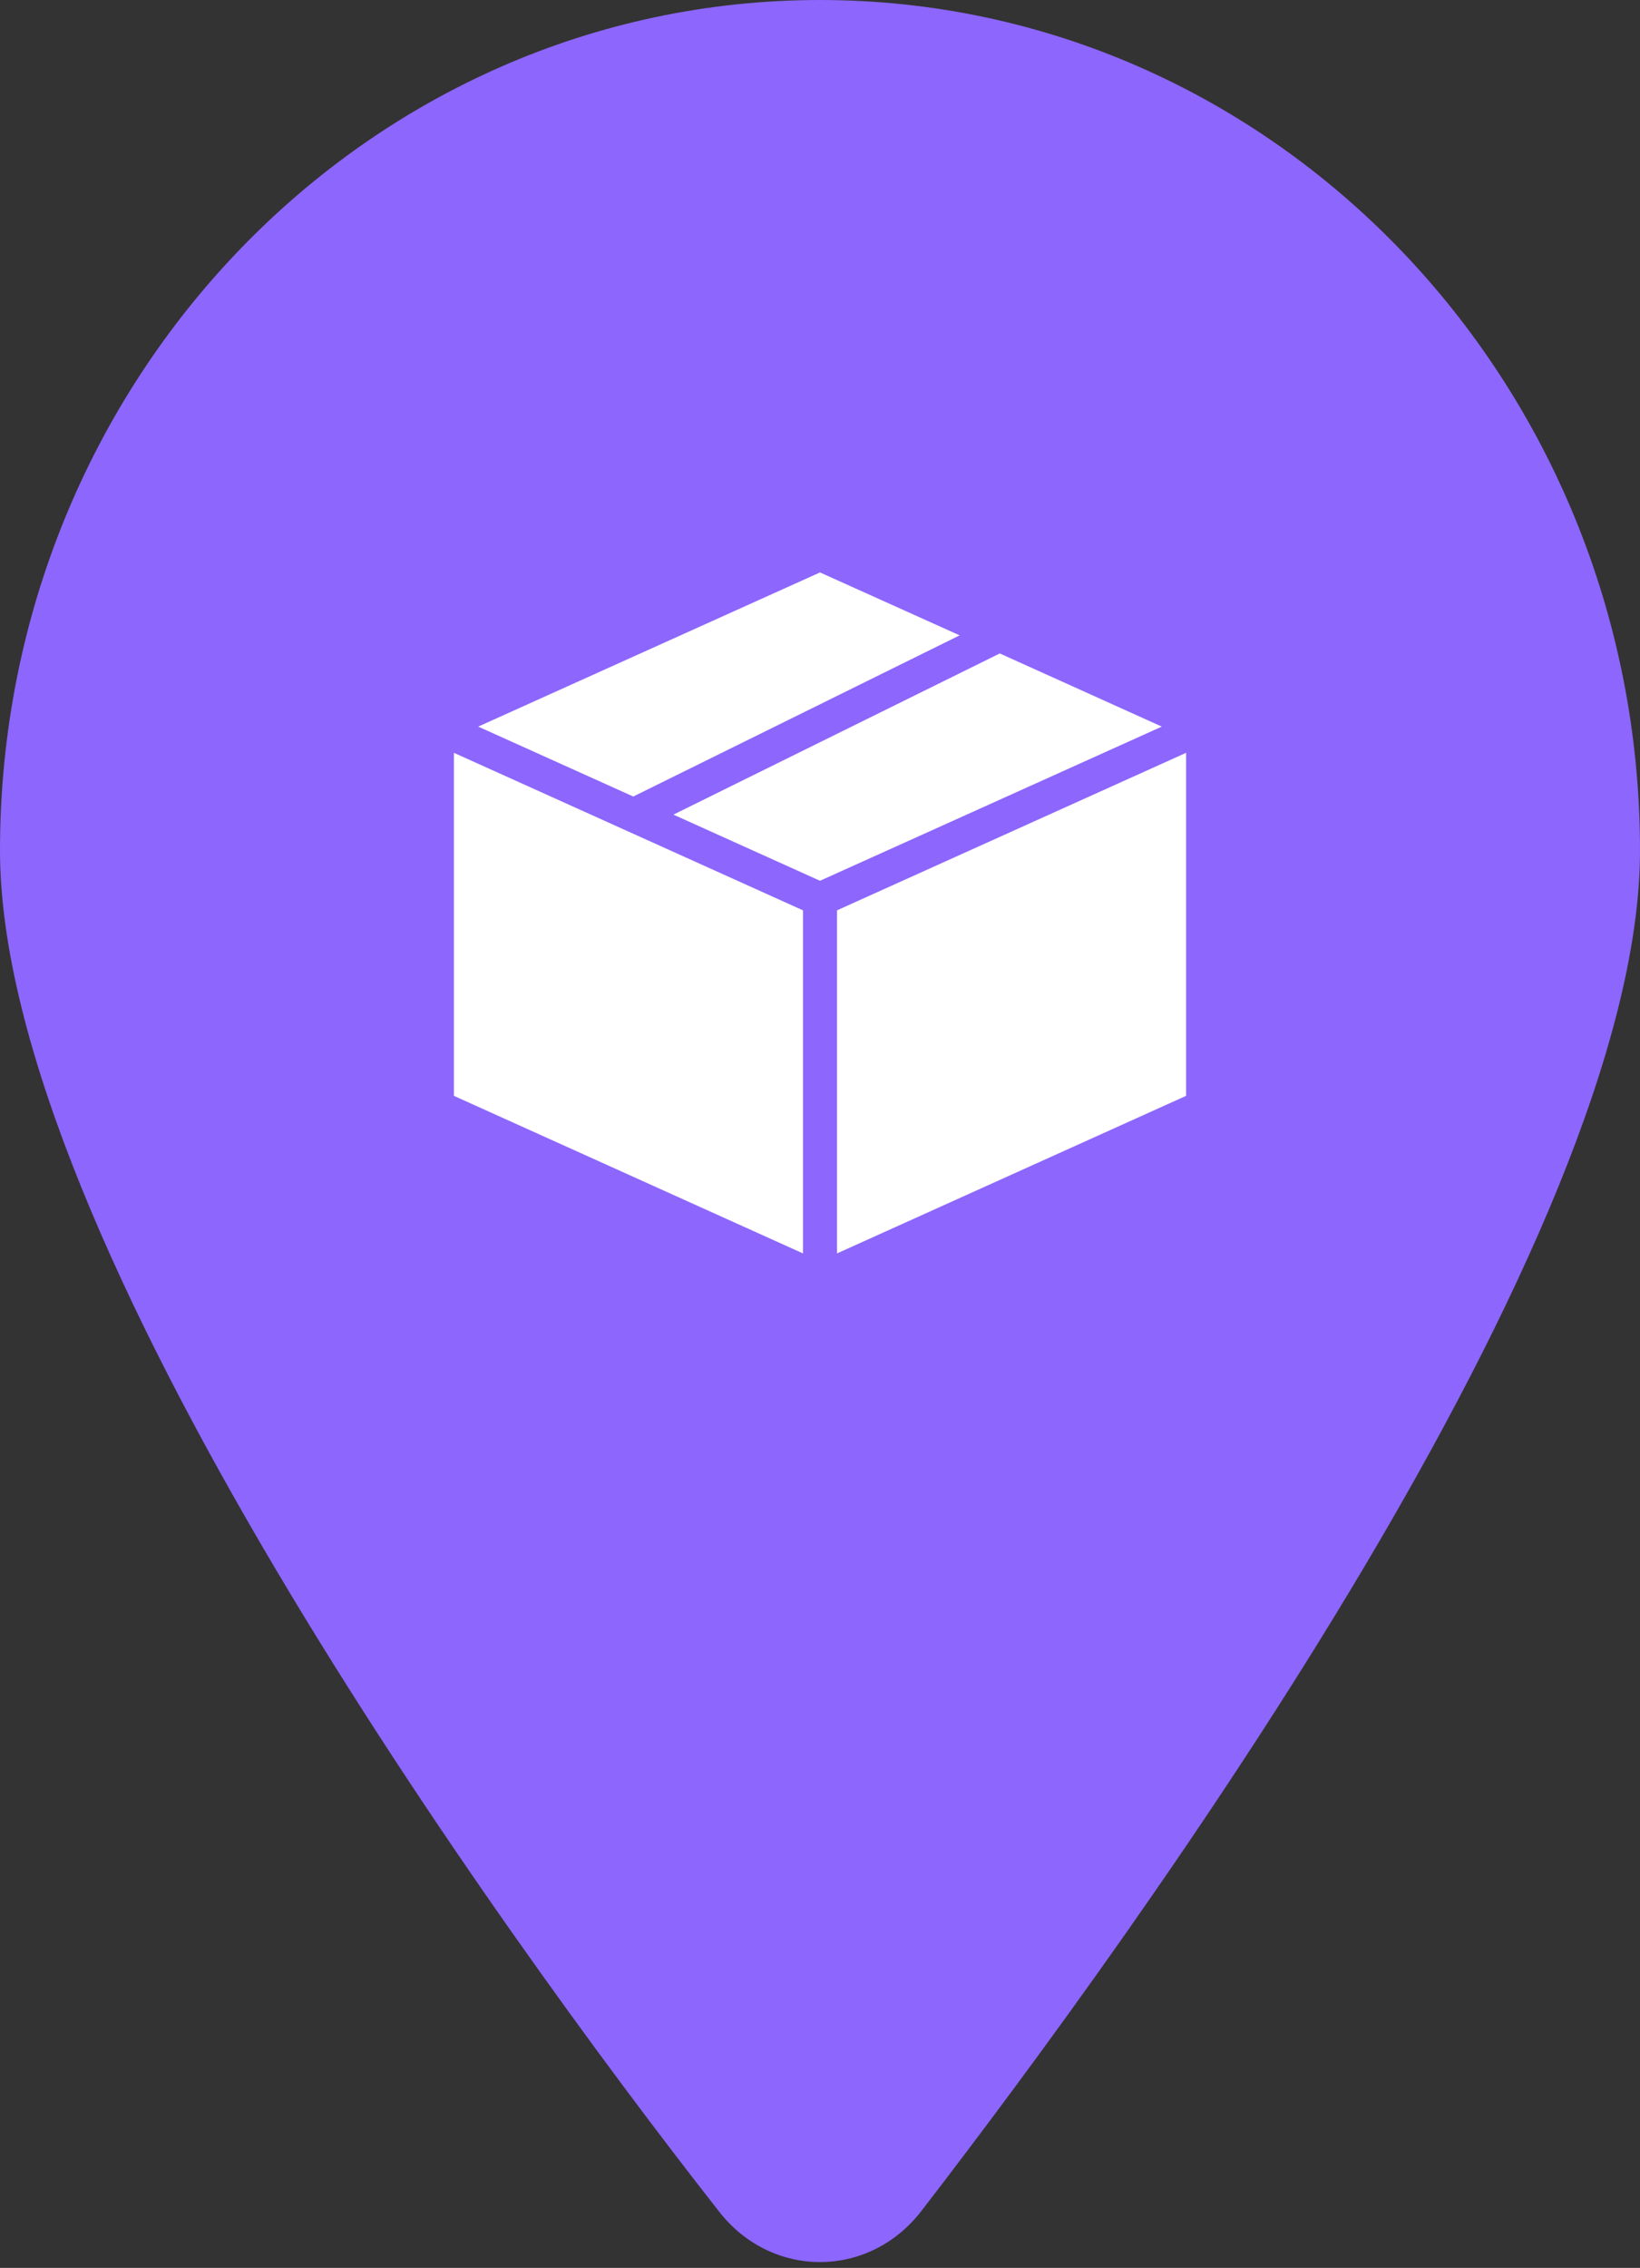<svg width="34" height="47" viewBox="0 0 34 47" fill="none" xmlns="http://www.w3.org/2000/svg">
<rect x="0" y="0" width="34" height="47" fill="#333333" stroke="none"/>
<path d="M34 17.625C34 25.648 23.641 39.932 19.098 45.825C18.009 47.23 15.991 47.23 14.902 45.825C10.28 39.932 0 25.648 0 17.625C0 7.891 7.611 0 17 0C26.385 0 34 7.891 34 17.625Z" fill="#8D66FD"/>
<path d="M17 11.863L9.914 15.058L13.129 16.507L19.895 13.167L17 11.863ZM20.727 13.542L13.961 16.882L17 18.253L24.086 15.058L20.727 13.542ZM9.41 15.601V22.71L16.648 25.976V18.866L9.41 15.601ZM24.59 15.601L17.352 18.866V25.976L24.59 22.71V15.601Z" fill="white"/>
</svg>
